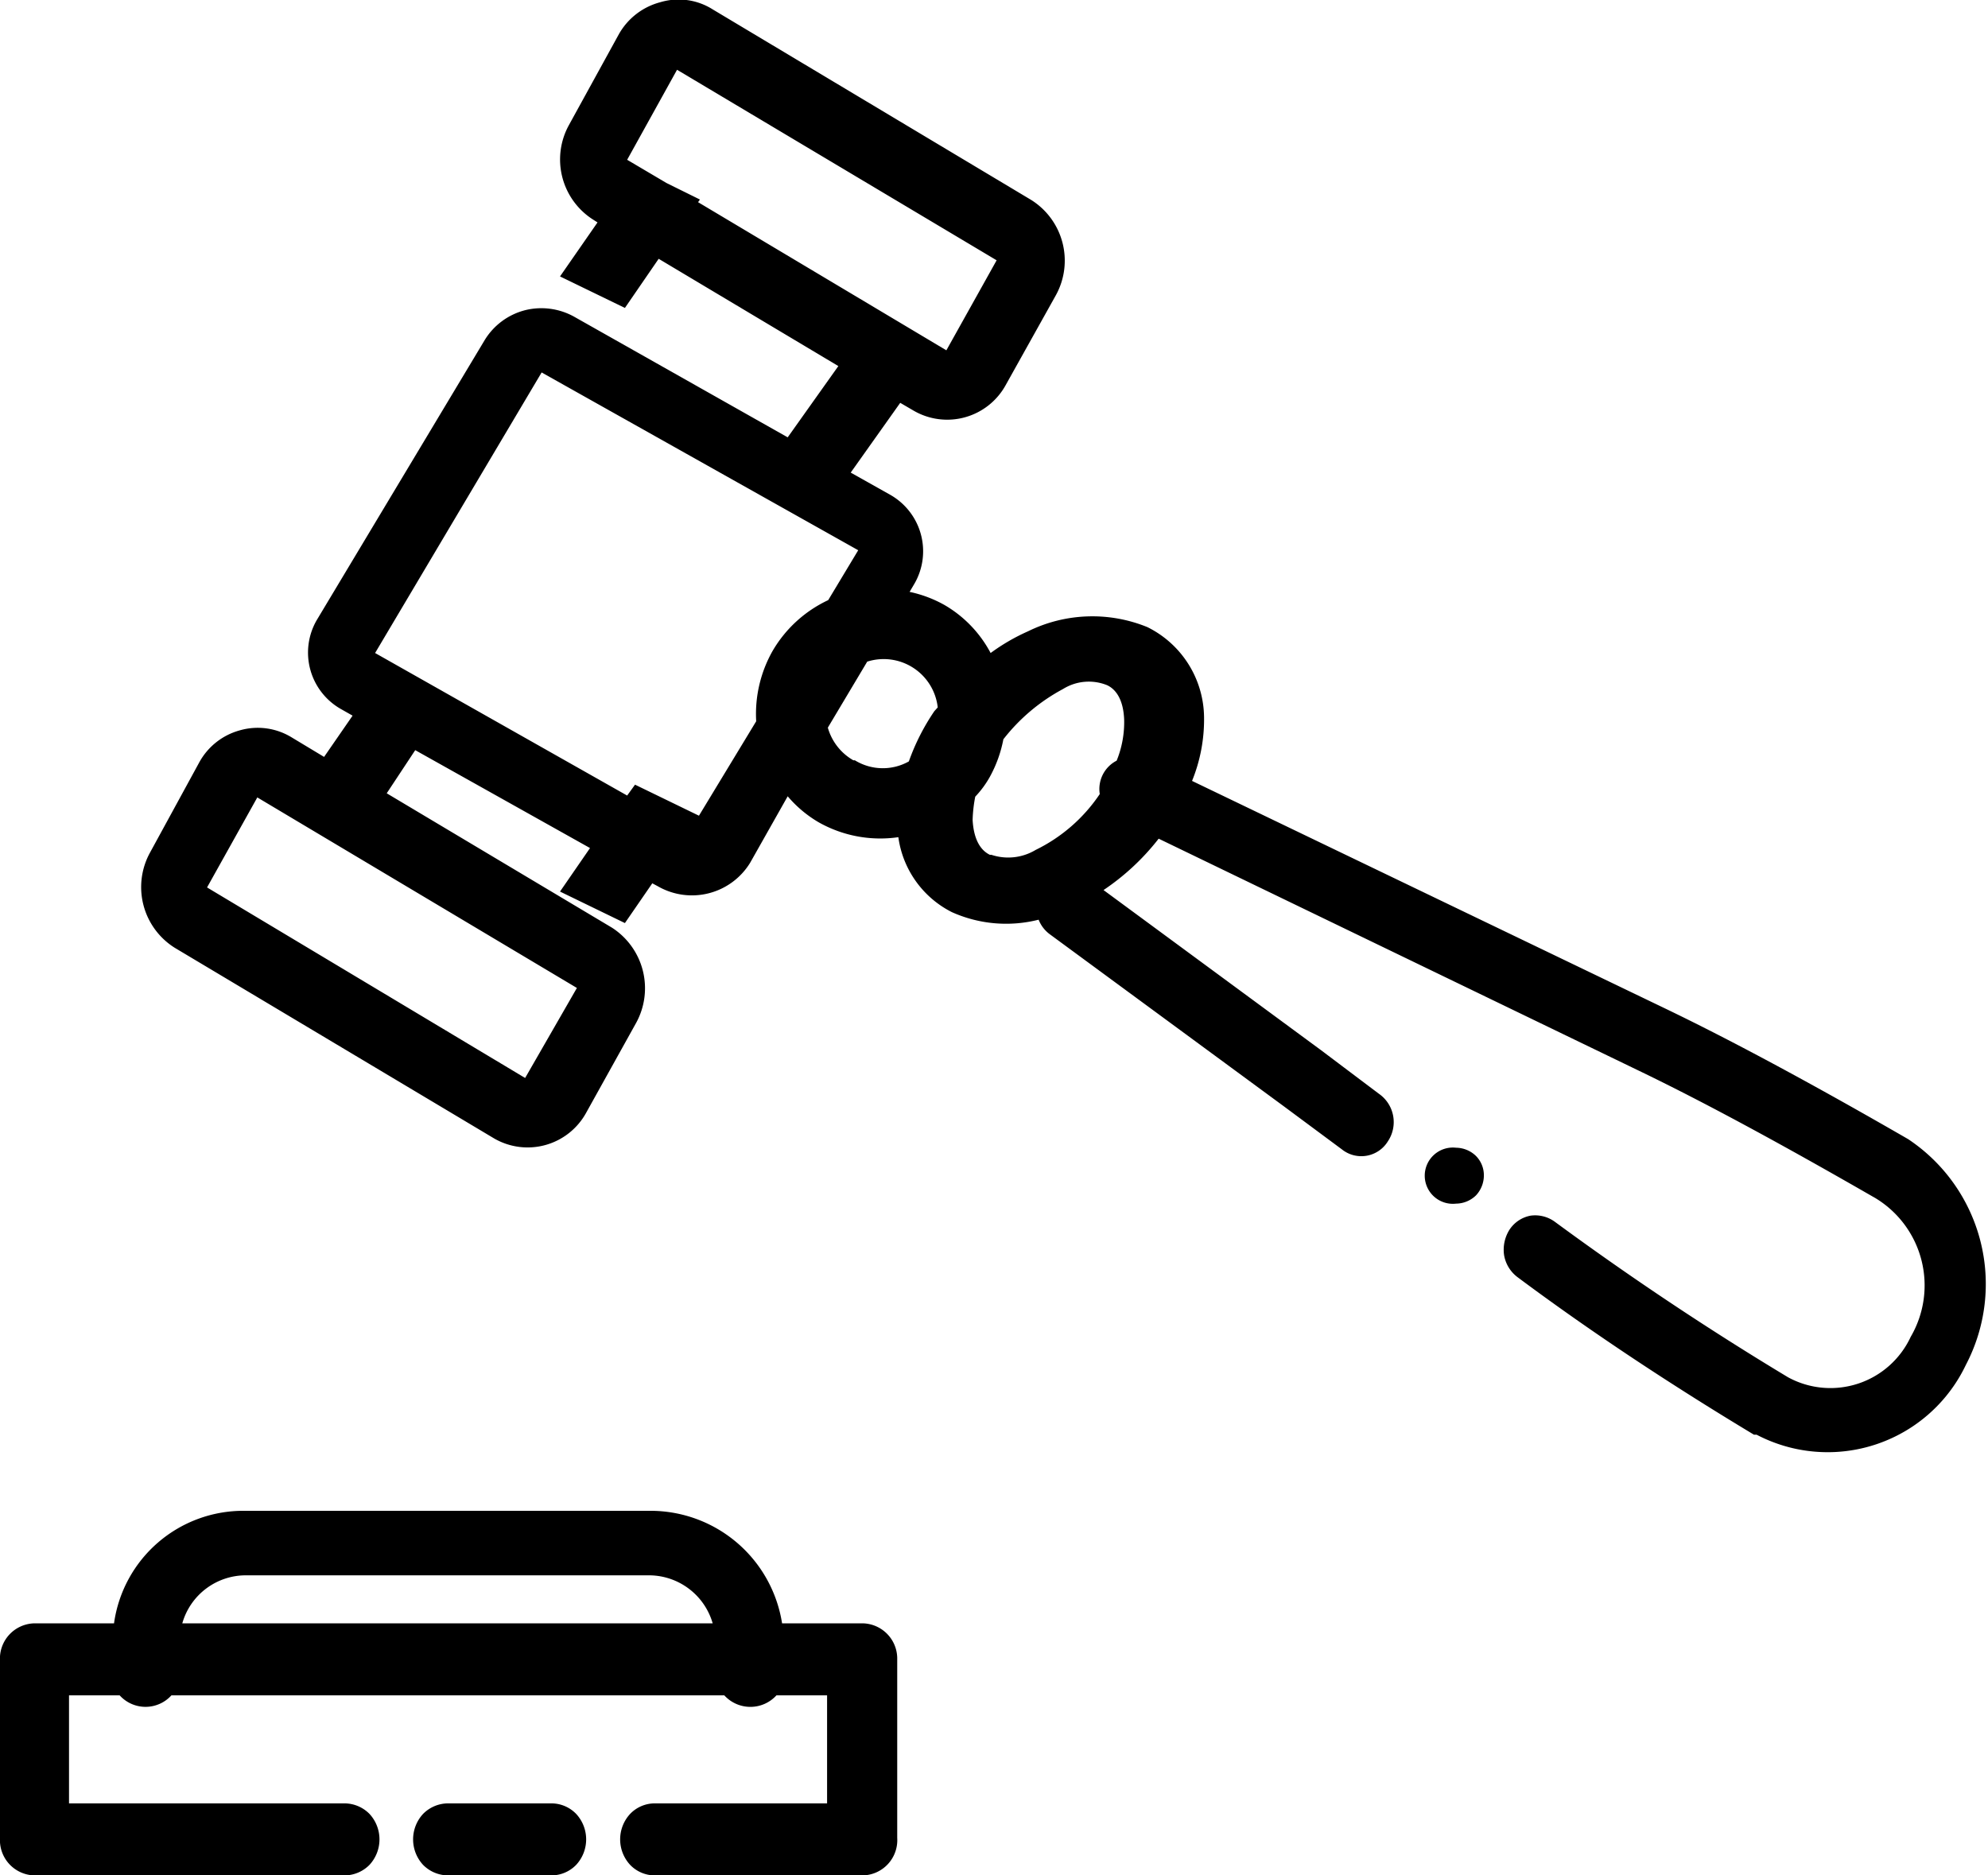 <svg xmlns="http://www.w3.org/2000/svg" viewBox="0 0 53 50">
  
  <g>
    <path d="M50.87,30.37h0c-2.2-1.27-4.46-2.51-6.43-3.46L31.78,20.82a4.34,4.34,0,0,0,.32-1.7,2.71,2.71,0,0,0-1.51-2.4h0a0,0,0,0,1,0,0h0a3.88,3.88,0,0,0-3.18.11,5.33,5.33,0,0,0-1,.58,3.22,3.22,0,0,0-1.23-1.28,3.29,3.29,0,0,0-.93-.35l.13-.22a1.73,1.73,0,0,0-.65-2.37l-1.05-.59L24,10.74l.36.21a1.78,1.78,0,0,0,2.45-.68l1.34-2.4a1.91,1.91,0,0,0-.66-2.54L19,.25A1.7,1.7,0,0,0,17.6.06h0a1.79,1.79,0,0,0-1.1.85L15.17,3.33a1.9,1.9,0,0,0,.65,2.53l.11.07-1,1.44,1.73.84.9-1.31,4.79,2.86L21,11.66,15.3,8.44A1.8,1.8,0,0,0,14,8.27h0a1.78,1.78,0,0,0-1.08.8L8.44,16.54a1.73,1.73,0,0,0,.66,2.37l.3.17-.76,1.1-.88-.53a1.73,1.73,0,0,0-1.36-.18h0a1.76,1.76,0,0,0-1.09.86L4,22.73a1.91,1.91,0,0,0,.66,2.54l8.51,5.08a1.78,1.78,0,0,0,2.45-.67l1.34-2.41a1.92,1.92,0,0,0-.65-2.54l-6-3.58L11.07,20l4.66,2.61-.8,1.16,1.73.84.73-1.06.15.08A1.82,1.82,0,0,0,20,23l1-1.77a3.2,3.2,0,0,0,.82.69,3.34,3.34,0,0,0,2.13.4,2.64,2.64,0,0,0,1.43,2,3.53,3.53,0,0,0,2.31.2.88.88,0,0,0,.3.39l6.23,4.58,1.55,1.15h0A.83.83,0,0,0,37,30.43a.92.92,0,0,0-.24-1.27L35.22,28l-5.8-4.27a6.34,6.34,0,0,0,1.47-1.37L43.7,28.55c1.91.92,4.14,2.15,6.31,3.4a2.72,2.72,0,0,1,.93,3.69h0v0a2.36,2.36,0,0,1-3.27,1.08h0q-3.19-1.92-6.21-4.14h0a.89.89,0,0,0-.65-.17.86.86,0,0,0-.57.38,1,1,0,0,0-.14.68.93.93,0,0,0,.37.59c2,1.49,4.13,2.89,6.29,4.19h0l.07,0h0l0,0a4.08,4.08,0,0,0,5.58-1.86A4.64,4.64,0,0,0,50.87,30.37ZM17.77,4.88l-1.05-.62,1.33-2.4h0s0,0,0,0l8.52,5.08-1.34,2.4h0L18.61,5.39l.05-.07ZM14,28.74s0,0,0,0L5.52,23.66l1.34-2.4h0l8.52,5.08Zm4.39-6.59h0l0,0,.27-.39-1.73-.84-.21.29L10,17.41l4.44-7.48h0l8.44,4.74L22.08,16a3.37,3.37,0,0,0-1.48,1.35,3.41,3.41,0,0,0-.44,1.88Zm4.36-1.88a1.46,1.46,0,0,1-.68-.87l1.05-1.76A1.45,1.45,0,0,1,25,18.86l-.09.1h0l0,0a5.84,5.84,0,0,0-.68,1.34A1.42,1.42,0,0,1,22.79,20.27Zm3.64,2.52c-.23-.11-.43-.38-.46-.93a3.79,3.79,0,0,1,.07-.62,2.59,2.59,0,0,0,.39-.53,3.39,3.39,0,0,0,.36-1,5,5,0,0,1,1.59-1.34,1.3,1.3,0,0,1,1.18-.1h0c.23.11.43.38.45.92a2.72,2.72,0,0,1-.2,1.09.85.85,0,0,0-.45.62.82.82,0,0,0,0,.27h0a4.36,4.36,0,0,1-1.71,1.49A1.42,1.42,0,0,1,26.43,22.79Z"/>
    <path d="M14.7,48.08H11.94a.94.94,0,0,0-.66.28,1,1,0,0,0,0,1.36.94.94,0,0,0,.66.28H14.7a.92.92,0,0,0,.66-.28,1,1,0,0,0,0-1.36A.92.92,0,0,0,14.7,48.08Z"/>
    <path d="M23,43.28H20.85a3.55,3.55,0,0,0-3.53-3H6.52a3.48,3.48,0,0,0-3.48,3H.92a.94.94,0,0,0-.92,1V49a.94.94,0,0,0,.92,1H9.19a.94.94,0,0,0,.66-.28,1,1,0,0,0,0-1.36.94.94,0,0,0-.66-.28H1.84V45.2H3.19a.93.93,0,0,0,1.38,0H19.31a.94.94,0,0,0,1.39,0h1.35v2.88H17.46a.91.91,0,0,0-.66.28,1,1,0,0,0,0,1.36.91.91,0,0,0,.66.28H23a.94.94,0,0,0,.92-1v-4.8A.94.94,0,0,0,23,43.28ZM6.57,42H17.32A1.77,1.77,0,0,1,19,43.28H4.86A1.76,1.76,0,0,1,6.57,42Z"/>
    <path d="M38.82,30.6a.75.75,0,1,0,0,1.49.77.77,0,0,0,.53-.22.78.78,0,0,0,.21-.53.73.73,0,0,0-.21-.52A.77.77,0,0,0,38.82,30.6Z"/>
  </g>
</svg>
